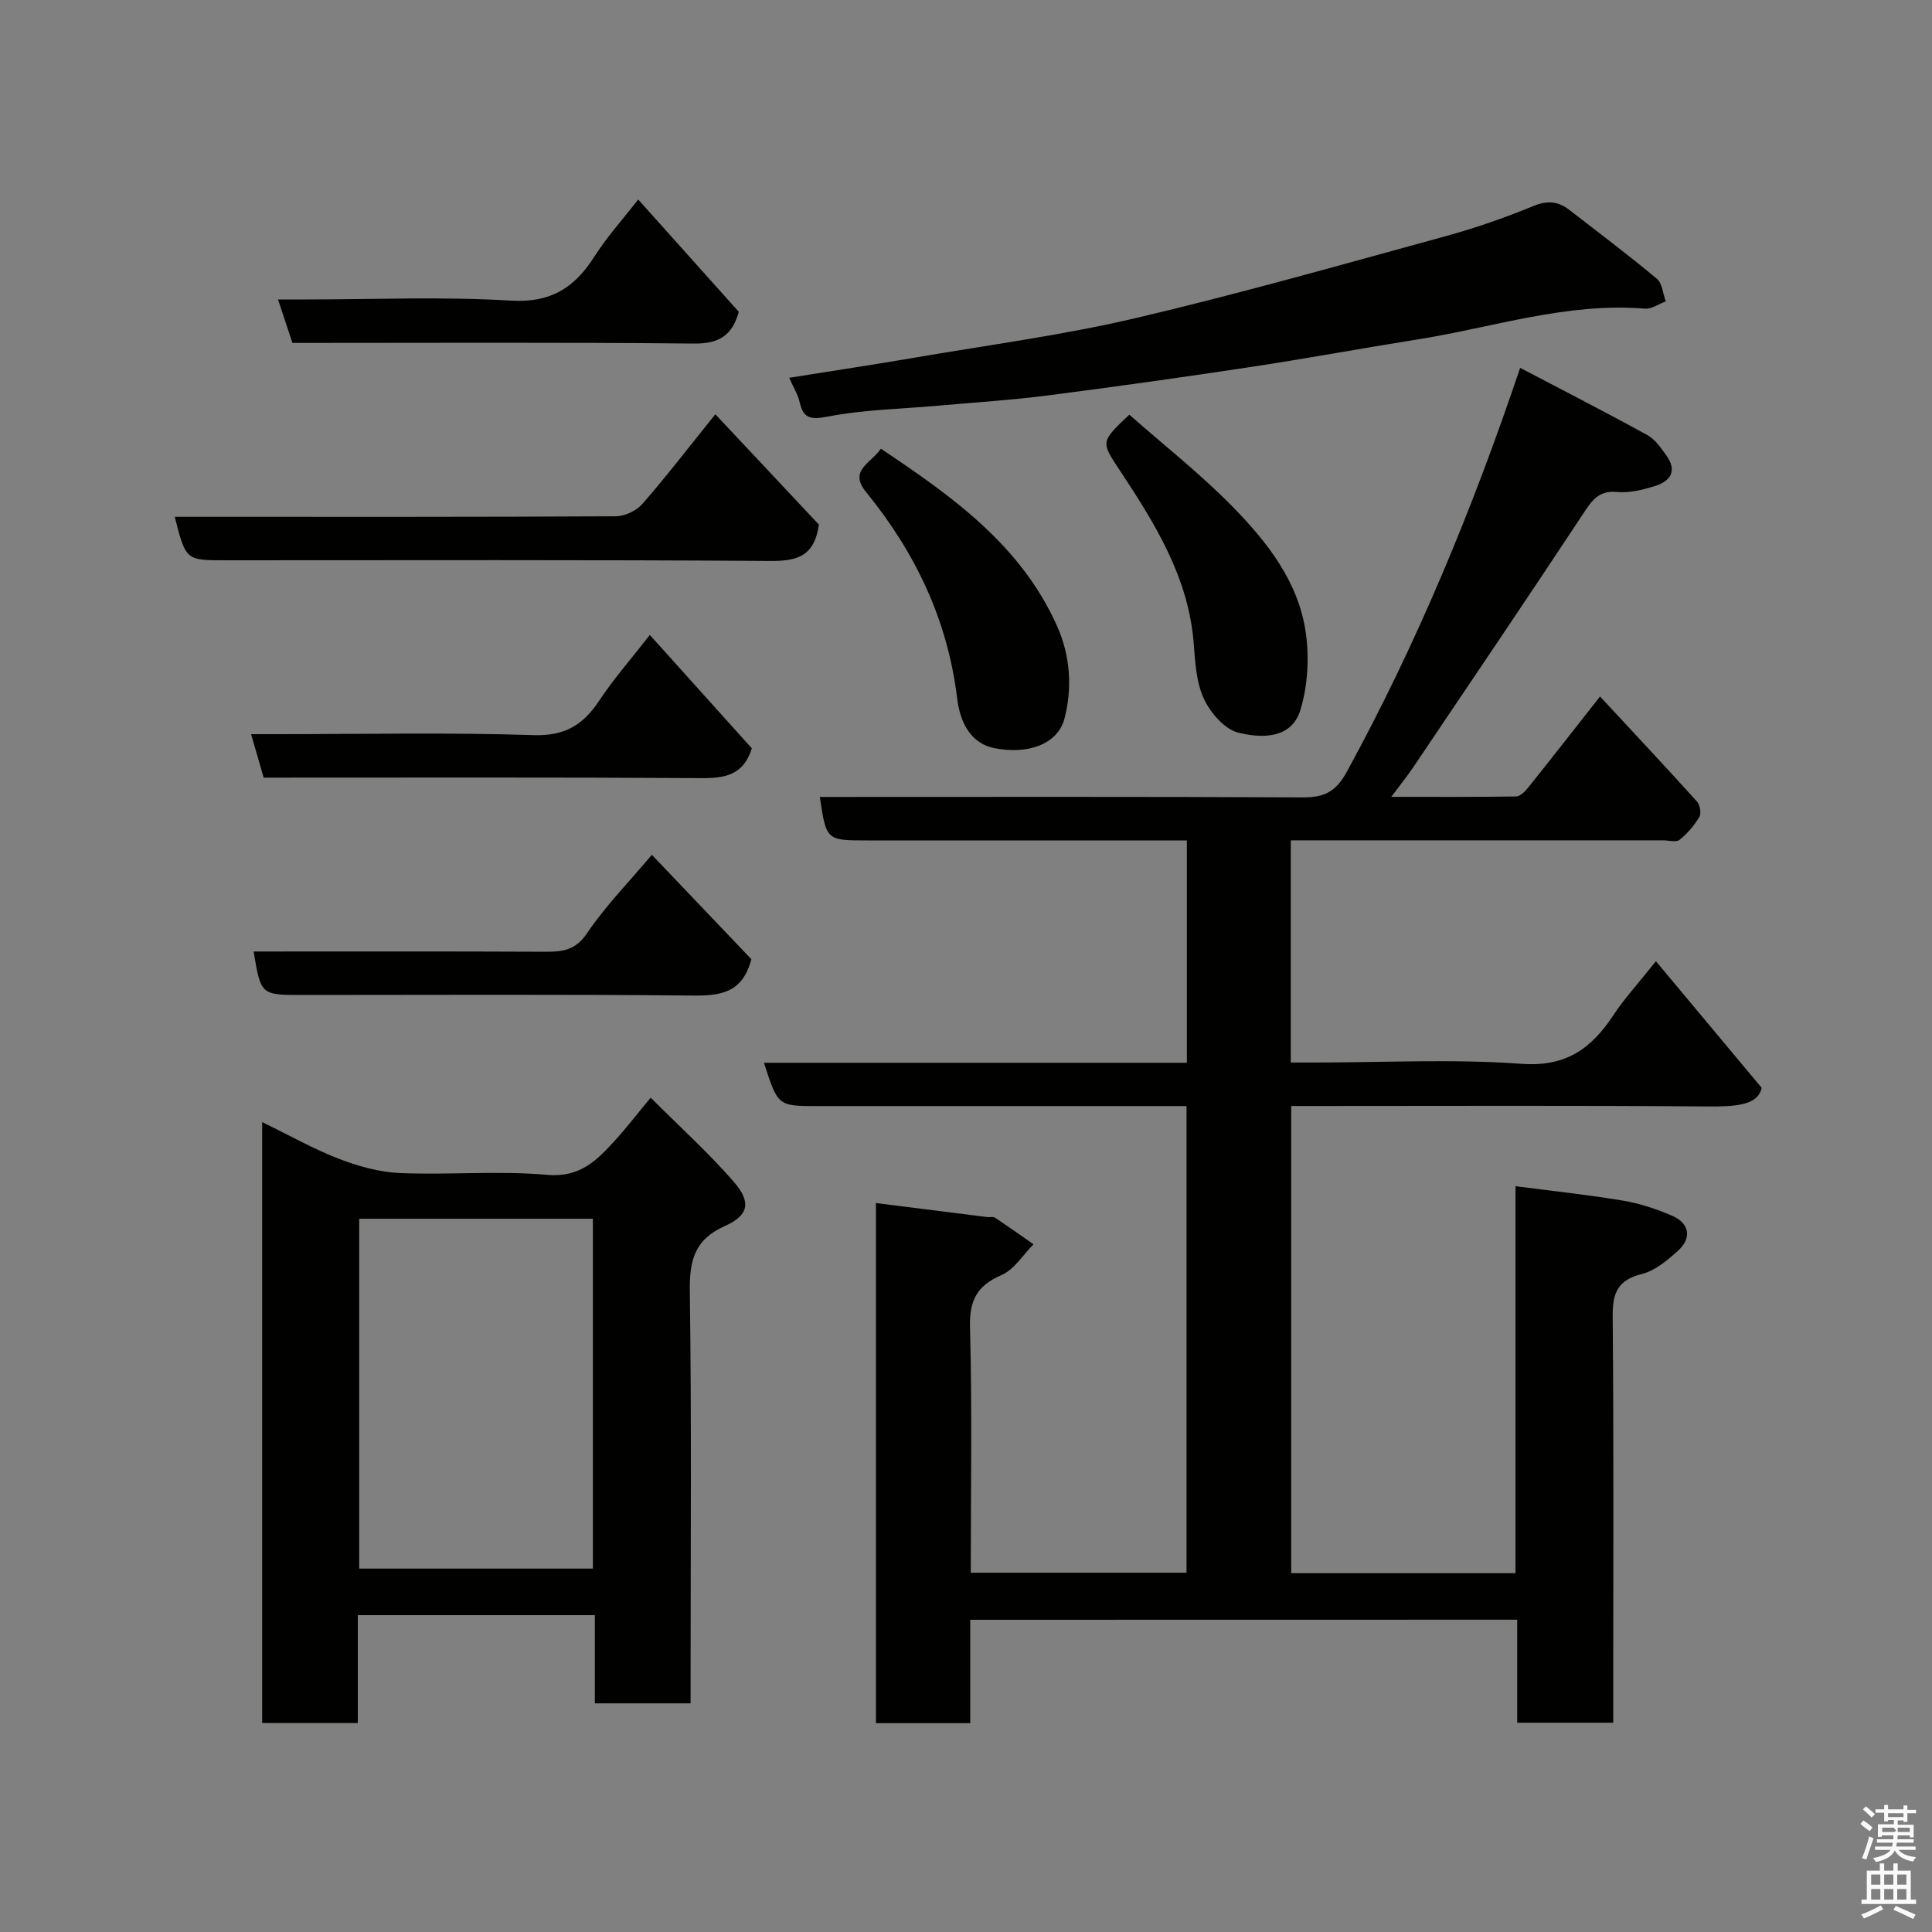 <svg enable-background="new 0 0 400 400" viewBox="0 0 400 400" xmlns="http://www.w3.org/2000/svg"><rect x="0" y="0" width="400" height="400" fill="#808080" stroke="none"/><path d="m385.2 377.6.6-.7c.6.4 1.3.9 1.9 1.5l-.6.7c-.8-.5-1.4-1-1.9-1.5zm.3 7.1c.6-1.4 1.1-2.9 1.5-4.5.3.1.6.3.9.4-.5 1.4-1 2.9-1.5 4.4zm.2-10.1.6-.6c.7.5 1.3 1.1 1.9 1.6l-.7.7c-.6-.6-1.2-1.2-1.8-1.7zm8.4-.8h.8v.9h1.8v.7h-1.8v1.8h-.8v-.3h-1.2v.9h3.3v2.6h-.8v-.4h-2.5c0 .3 0 .6-.1.8h3.4v.7h-3.5c0 .3-.1.6-.1.8h4v.7h-3.5c.7.9 1.9 1.3 3.6 1.5-.2.2-.4.5-.6.9-1.9-.3-3.2-1.1-3.8-2.3-.5 1.1-1.8 2-3.9 2.4-.2-.3-.4-.5-.6-.8 1.9-.4 3.1-.9 3.6-1.7h-3.2v-.7h3.5c.1-.2.1-.5.2-.8h-3.3v-.7h3.4c0-.2 0-.5 0-.8h-2.4v.3h-.8v-2.6h3.3v-.9h-1.2v.3h-.8v-1.8h-1.8v-.7h1.8v-.9h.8v.9h3.2zm-4.4 5.5h2.4c1-.3 0-.6 0-.9h-2.4zm1.2-3.1h3.2v-.8h-3.2zm4.4 2.2h-2.4v.9h2.5v-.9z" fill="#fafafb"/><path d="m389.2 385.8h.9v1.5h1.9v-1.5h.9v1.5h2.7v6h1.1v.9h-11.3v-.9h1.1v-6h2.7zm.2 8.7.5.8c-1.2.6-2.5 1.3-4 1.9-.2-.3-.3-.6-.6-.8 1.6-.6 3-1.3 4.1-1.9zm-2-4.3h1.9v-2.1h-1.9zm0 3.1h1.9v-2.2h-1.9zm2.7-3.1h1.9v-2.1h-1.9zm0 3.1h1.9v-2.2h-1.9zm2.4 1.3c1.4.6 2.7 1.2 4.1 1.8l-.5.9c-1.5-.7-2.8-1.4-4.1-1.9zm2.2-6.5h-1.9v2.1h1.9zm-1.9 5.2h1.9v-2.2h-1.9z" fill="#fafafb"/><g fill="#010100"><path d="m200.88 335.36v21.4c-6.64 0-12.9 0-19.53 0 0-35.74 0-71.47 0-107.68 7.73.98 15.43 1.95 23.13 2.91.49.06 1.12-.14 1.48.09 2.7 1.8 5.35 3.68 8.02 5.53-2.17 2.18-3.97 5.22-6.6 6.36-5.08 2.21-6.7 5.19-6.55 10.79.45 16.81.16 33.64.16 50.85h44.67c0-31.98 0-64.03 0-96.61-1.88 0-3.66 0-5.44 0-23.66 0-47.32 0-70.98 0-8.19 0-8.19 0-11.07-8.97h87.56c0-15.41 0-30.34 0-46.03-1.7 0-3.45 0-5.2 0-20.33 0-40.66 0-60.99 0-8.46 0-8.46 0-9.81-9 33.35 0 66.67-.08 99.99.09 4.45.02 6.85-1.14 9.13-5.31 14.44-26.42 25.92-54.07 35.88-83.62 8.96 4.7 17.74 9.19 26.37 13.94 1.61.89 2.82 2.69 3.94 4.26 2.32 3.26.68 5.35-2.52 6.31-2.48.75-5.19 1.43-7.71 1.19-3.87-.37-5.25 1.81-7.07 4.56-11.59 17.56-23.39 34.98-35.14 52.43-1.26 1.87-2.69 3.63-4.55 6.13 9.01 0 17.41.05 25.8-.08.84-.01 1.84-.97 2.46-1.74 4.7-5.87 9.33-11.8 14.96-18.96 6.75 7.27 13.46 14.44 20.05 21.72.64.7.95 2.48.51 3.22-1.06 1.78-2.48 3.45-4.1 4.74-.72.57-2.26.1-3.42.1-23.83 0-47.66 0-71.48 0-1.79 0-3.58 0-5.59 0v46h5.29c14.16 0 28.38-.76 42.47.27 9.2.68 14.45-3.14 19.01-10.03 2.34-3.54 5.25-6.7 8.83-11.21 7.21 8.63 14.07 16.85 21.89 26.21-.73 3.66-5.52 3.9-11.17 3.86-26.83-.22-53.65-.1-80.48-.1-1.81 0-3.62 0-5.75 0v96.73h46.44c0-26.3 0-52.69 0-80.12 7.86 1.03 15.1 1.78 22.27 2.99 3.48.59 6.94 1.73 10.18 3.14 3.64 1.58 4.09 4.67 1.09 7.33-2.17 1.93-4.66 4.04-7.35 4.71-4.98 1.23-6.12 3.88-6.07 8.71.23 26.16.11 52.32.11 78.48v5.72c-6.74 0-13.12 0-19.88 0 0-7.1 0-14.04 0-21.33-37.75.02-75.13.02-113.24.02z"/><path d="m54.28 356.73c0-41.37 0-82.43 0-124.41 5.67 2.76 10.63 5.57 15.89 7.6 4.02 1.55 8.39 2.77 12.65 2.95 10.15.42 20.39-.53 30.47.37 6.89.61 10.39-3.11 14.16-7.26 2.32-2.55 4.42-5.29 7.26-8.72 6.01 6.01 11.96 11.39 17.19 17.39 3.66 4.19 3.17 6.95-1.78 9.16-6.38 2.84-7.39 7.19-7.3 13.58.37 26.49.16 53 .16 79.49v5.78c-6.66 0-13.05 0-19.82 0 0-5.99 0-11.93 0-18.26-16.42 0-32.47 0-49.08 0v22.34c-6.79-.01-13.06-.01-19.8-.01zm68.47-104.4c-16.35 0-32.39 0-48.38 0v72.43h48.38c0-24.15 0-48.07 0-72.43z"/><path d="m163.4 78.22c9.31-1.49 17.83-2.77 26.33-4.23 15.09-2.59 30.33-4.6 45.22-8.09 21.5-5.04 42.76-11.09 64.06-16.92 6.26-1.71 12.44-3.84 18.44-6.32 2.95-1.22 5.16-.98 7.47.8 6.07 4.7 12.21 9.33 18.11 14.25 1.13.95 1.26 3.09 1.85 4.69-1.45.53-2.95 1.62-4.36 1.5-16.19-1.32-31.46 3.91-47.11 6.39-11.43 1.81-22.82 3.93-34.26 5.66-14.05 2.13-28.13 4.11-42.22 5.92-7.49.96-15.04 1.44-22.56 2.11-7.69.69-15.49.81-23.03 2.28-3.77.73-5.08.23-5.84-3.22-.32-1.36-1.13-2.63-2.1-4.82z"/><path d="m36.18 107h5.43c28.63 0 57.26.05 85.88-.11 1.88-.01 4.29-1.16 5.53-2.58 5.05-5.79 9.73-11.9 15.08-18.54 7.23 7.71 14.52 15.47 21.44 22.84-.92 6.62-4.57 7.57-10.09 7.53-37.6-.26-75.22-.14-112.83-.14-8.15 0-8.15 0-10.44-9z"/><path d="m134.54 131.46c7.41 8.23 14.36 15.96 21.12 23.48-1.75 5.58-5.59 6.19-10.48 6.16-30.14-.19-60.27-.1-90.59-.1-.83-2.88-1.62-5.62-2.6-9h5.52c17.65 0 35.32-.38 52.96.2 6.5.21 10.28-2.12 13.6-7.15 2.97-4.49 6.56-8.57 10.47-13.59z"/><path d="m52.51 197c20.43 0 40.4-.05 60.37.05 3.61.02 6.28-.3 8.67-3.85 3.81-5.64 8.66-10.58 13.41-16.22 7 7.35 14.01 14.7 20.6 21.61-1.82 6.96-6.34 7.59-12.1 7.53-26.96-.27-53.92-.12-80.88-.12-8.57 0-8.57 0-10.07-9z"/><path d="m233.81 85.85c7.19 6.34 14.71 12.25 21.36 19.03 7.2 7.34 13.71 15.61 15.19 26.19.72 5.18.39 10.9-1.11 15.88-1.85 6.12-8.13 5.92-12.89 4.73-2.84-.71-5.76-4.1-7.11-7.01-1.59-3.4-1.8-7.56-2.1-11.43-1.07-13.75-8.07-24.91-15.37-35.95-3.86-5.83-3.93-5.79 2.03-11.44z"/><path d="m182.38 92.9c14.81 9.9 28.95 19.95 36.44 36.64 2.8 6.23 3.22 12.92 1.56 19.26-1.38 5.23-7.48 7.49-14.47 6.1-5.27-1.05-7.2-5.82-7.74-10.29-1.96-16.23-8.66-30.23-18.85-42.72-3.67-4.51.93-5.9 3.06-8.99z"/><path d="m132.13 41.3c7.14 7.98 14.02 15.66 20.83 23.26-1.36 4.9-4.11 6.63-9.28 6.57-27.6-.28-55.21-.13-83.14-.13-.91-2.75-1.8-5.44-2.98-9h5.78c14.14 0 28.32-.62 42.4.24 8.28.5 13.2-2.65 17.31-9.1 2.51-3.96 5.69-7.48 9.08-11.84z"/></g></svg>